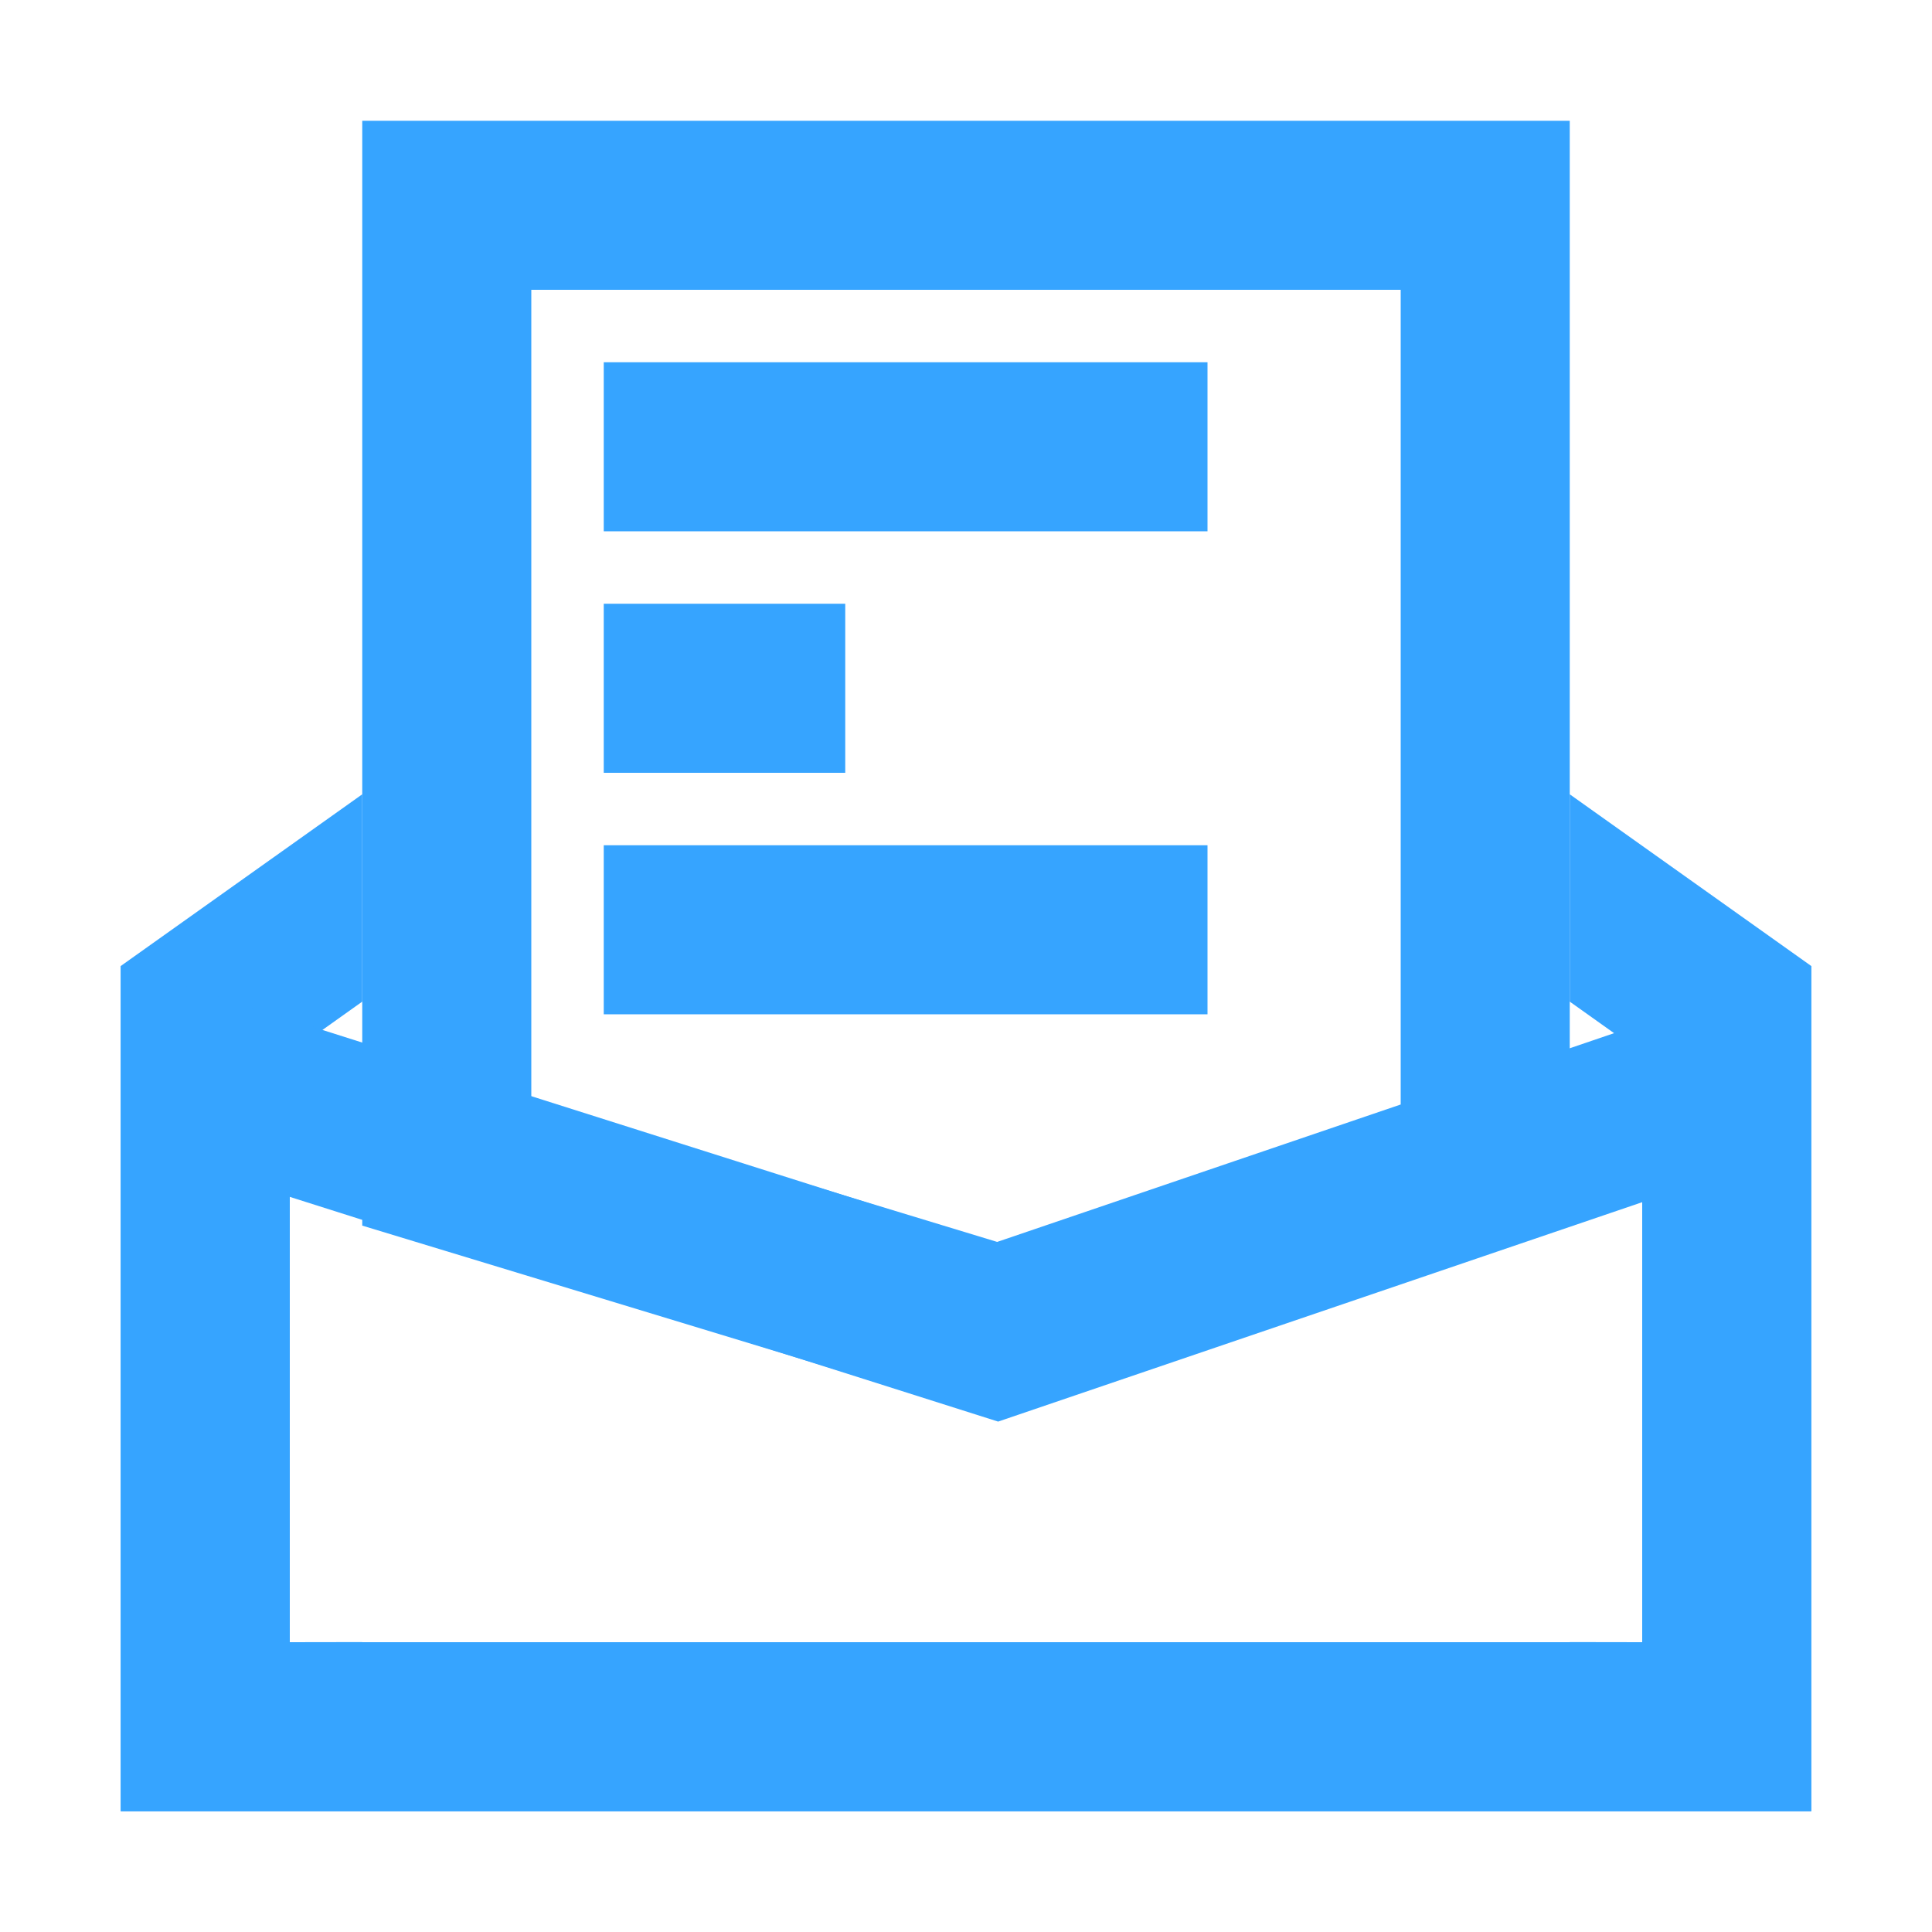 <?xml version="1.0" encoding="UTF-8"?>
<svg width="16px" height="16px" viewBox="0 0 16 16" version="1.1" xmlns="http://www.w3.org/2000/svg" xmlns:xlink="http://www.w3.org/1999/xlink">
    <title>icon/导航/任务hover</title>
    <g id="icon/导航/任务hover" stroke="none" stroke-width="1" fill="none" fill-rule="evenodd">
        <g id="任务巡检_任务管理_hover">
            <rect id="矩形" fill="#D8D8D8" opacity="0" x="0" y="0" width="16" height="16"></rect>
            <path d="M13,6.578 L15,8 L15,15 L1,15 L1,8 L3,6.578 L3,8.295 L2.4,8.722 L2.4,13.6 L3,13.599 L3,14 L13,14 L13,13.599 L13.6,13.6 L13.6,8.722 L13,8.295 L13,6.578 Z" id="形状结合" fill="#36A4FF" fill-rule="nonzero"></path>
            <path d="M13,1 L13,10.15 L8.284,11.756 L3,10.15 L3,1 L13,1 Z M11.6,2.4 L4.4,2.4 L4.4,9.112 L8.258,10.285 L11.6,9.147 L11.6,2.4 Z" id="矩形" fill="#36A4FF" fill-rule="nonzero"></path>
            <path d="M10,7 L10,8.4 L5,8.4 L5,7 L10,7 Z M7,5 L7,6.4 L5,6.4 L5,5 L7,5 Z M10,3 L10,4.4 L5,4.4 L5,3 L10,3 Z" id="形状结合" fill="#36A4FF"></path>
            <path d="M15,8 L15,15 L1,15 L1,8 L8.251,10.299 L15,8 Z M2.4,9.912 L2.4,13.6 L13.6,13.6 L13.6,9.956 L8.266,11.773 L2.4,9.912 Z" id="矩形" fill="#36A4FF" fill-rule="nonzero"></path>
        </g>
    </g>
</svg>